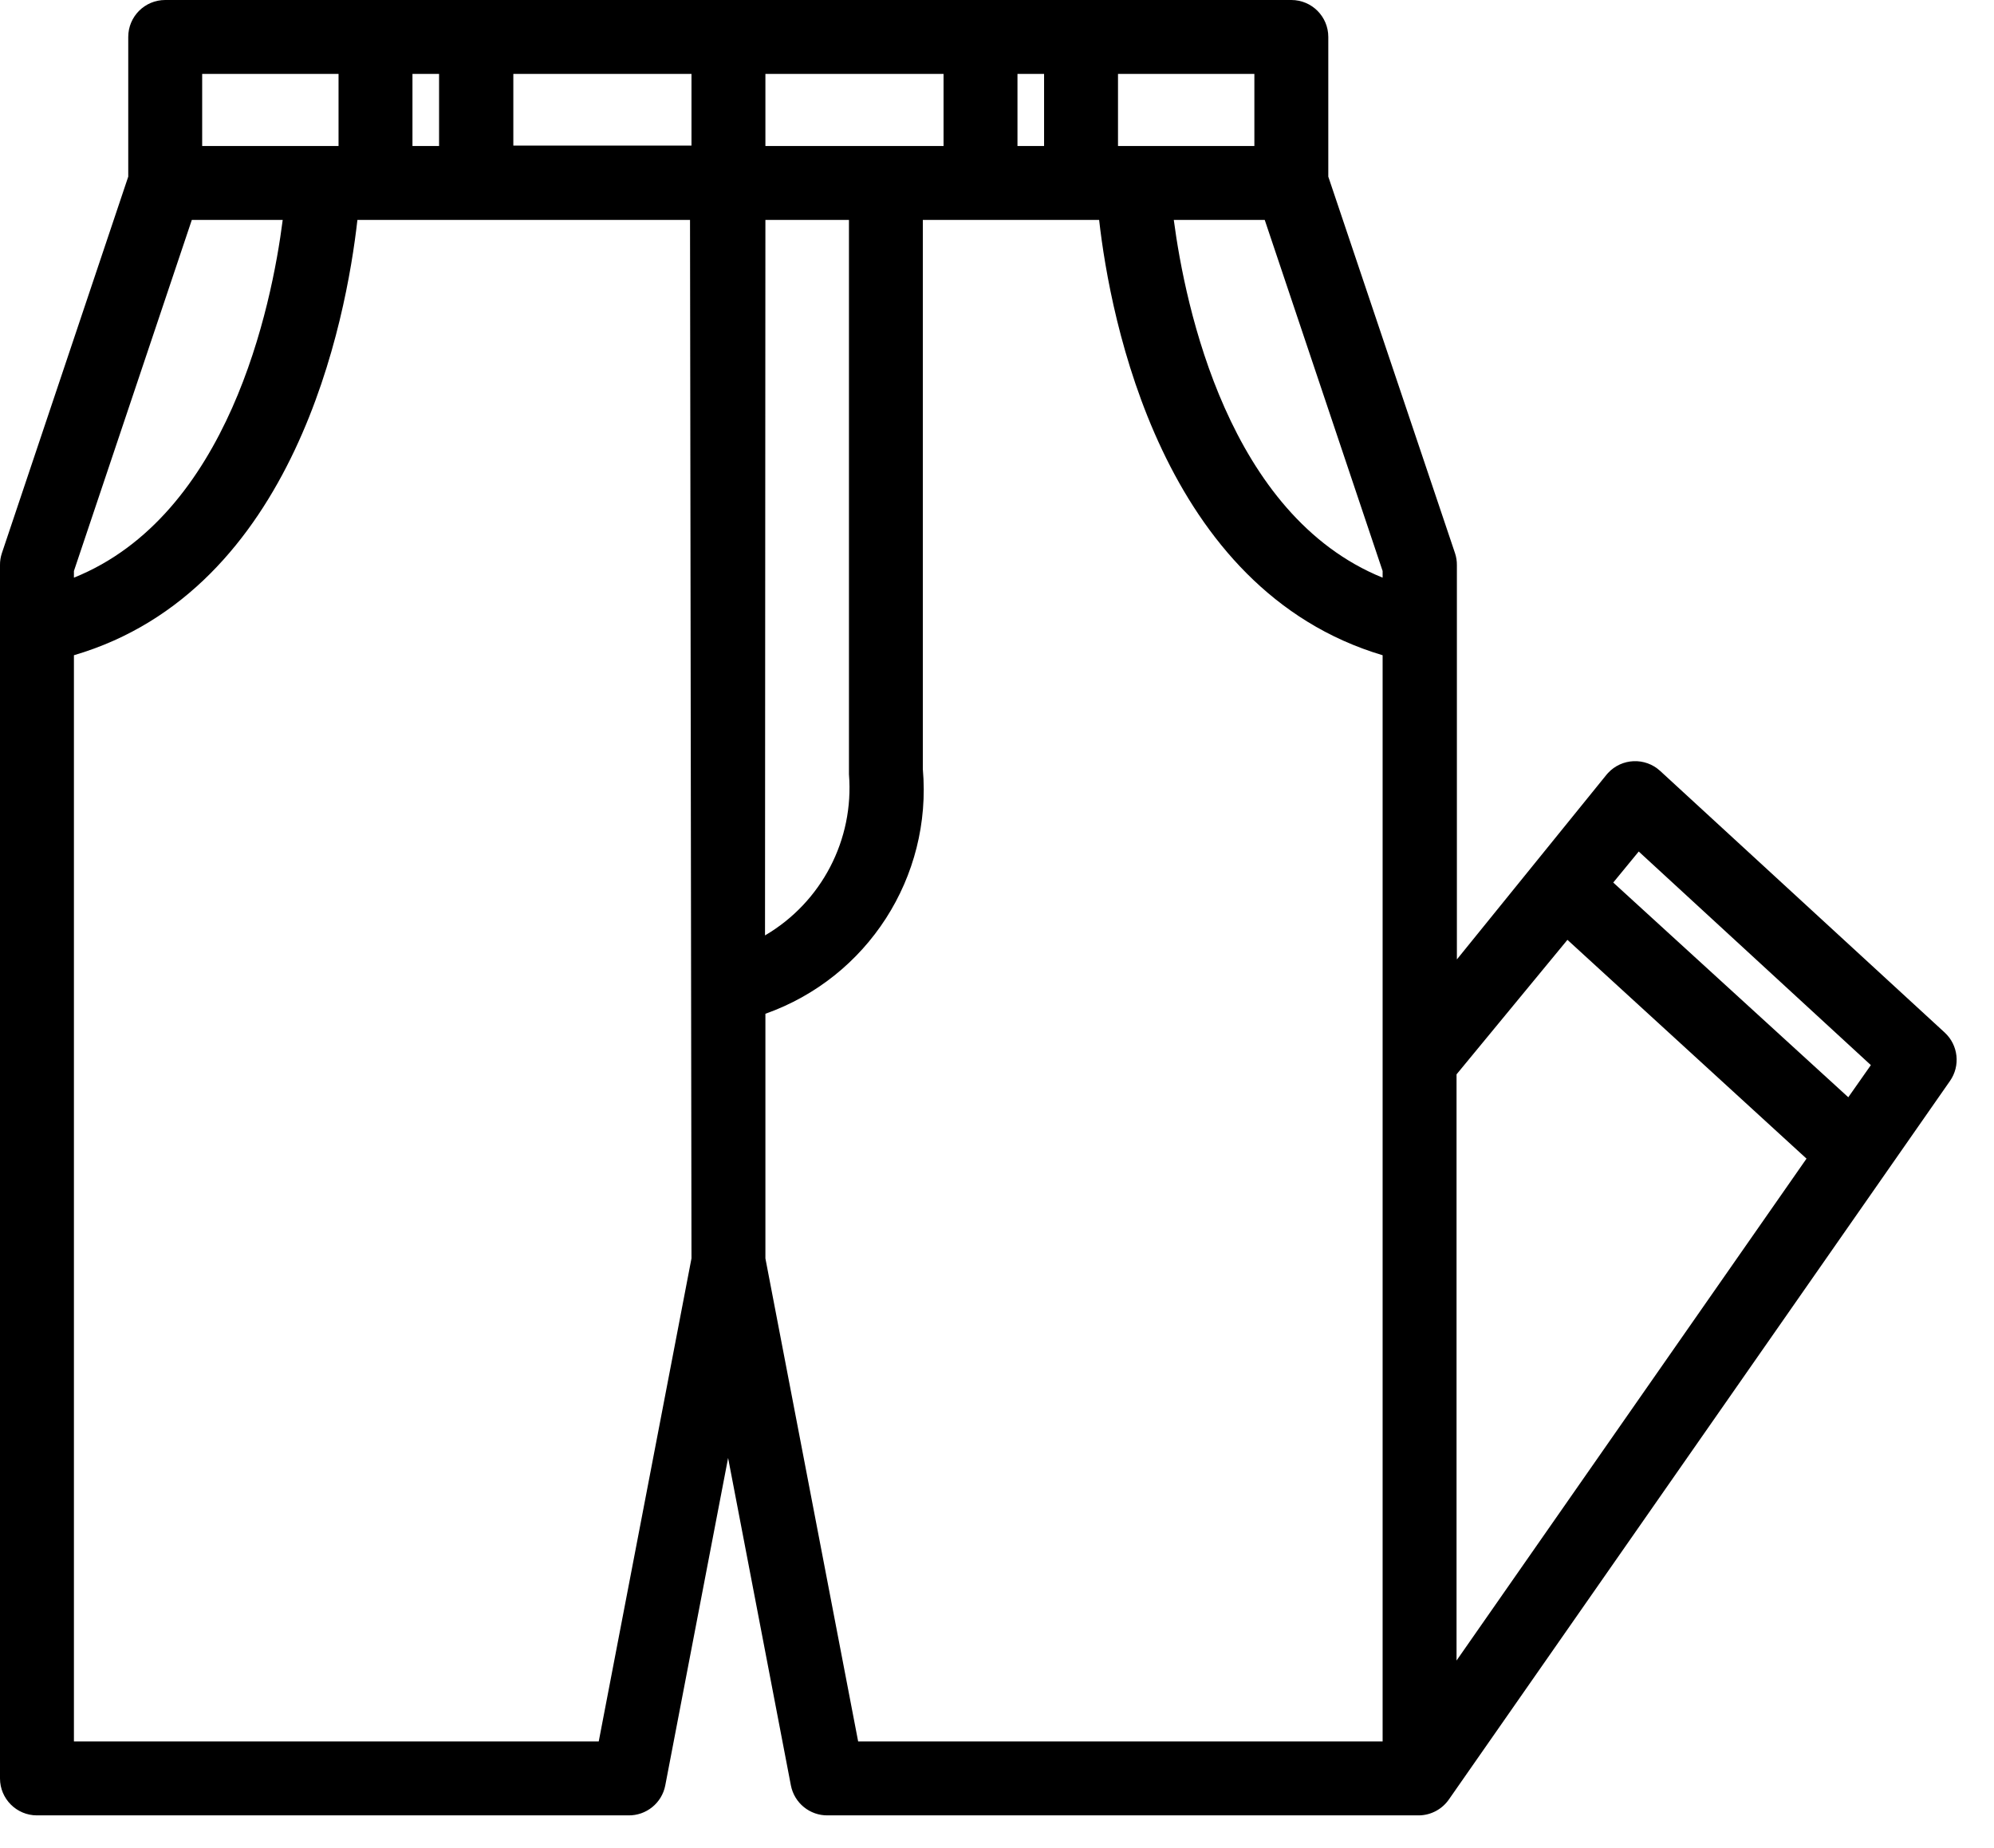 <svg width="41" height="38" viewBox="0 0 41 38" fill="none" xmlns="http://www.w3.org/2000/svg">
<path d="M39.987 21.232L34.136 15.852C33.827 15.568 33.347 15.587 33.062 15.896C33.053 15.906 33.043 15.917 33.034 15.928L29.956 19.728V11.619C29.957 11.537 29.944 11.455 29.918 11.376L27.312 3.632V0.76C27.312 0.34 26.972 0 26.552 0H3.397C2.977 0 2.637 0.34 2.637 0.76V3.632L0.038 11.376C0.012 11.455 -0.001 11.537 2.4591e-05 11.619V36.568C2.4591e-05 36.987 0.34 37.328 0.76 37.328H12.919C13.288 37.334 13.609 37.075 13.679 36.712L14.971 29.979L16.262 36.712C16.333 37.075 16.653 37.334 17.022 37.328H29.181C29.429 37.323 29.658 37.198 29.797 36.993L40.094 22.228C40.313 21.916 40.267 21.491 39.987 21.232ZM8.481 1.52H9.028V3.002H8.481V1.52ZM4.157 1.52H6.961V3.002H4.157V1.52ZM1.52 11.741L3.944 4.522H5.813C5.585 6.307 4.696 10.601 1.52 11.878V11.741ZM12.311 35.808H1.52V13.473C6.079 12.136 7.121 6.551 7.349 4.522H14.188L14.218 25.875L12.311 35.808ZM14.218 2.994H10.555V1.52H14.218V2.994ZM22.988 1.52H25.792V3.002H22.988V1.52ZM20.921 1.52H21.468V3.002H20.921V1.52ZM15.738 1.52H19.401V3.002H15.738V1.52ZM15.738 4.522H17.456V15.921C17.564 17.265 16.894 18.552 15.73 19.234L15.738 4.522ZM28.429 35.808H17.645L15.738 25.875V20.845C17.838 20.102 19.169 18.033 18.975 15.814V4.522H22.6C22.828 6.551 23.885 12.121 28.429 13.473V35.808ZM28.429 11.878C25.26 10.593 24.371 6.307 24.135 4.522H26.005L28.429 11.741V11.878ZM29.949 34.144V22.091L32.229 19.325L37.145 23.824L29.949 34.144ZM38.004 22.562L33.171 18.147L33.695 17.509L38.468 21.901L38.004 22.562Z" fill="black"/>
</svg>

